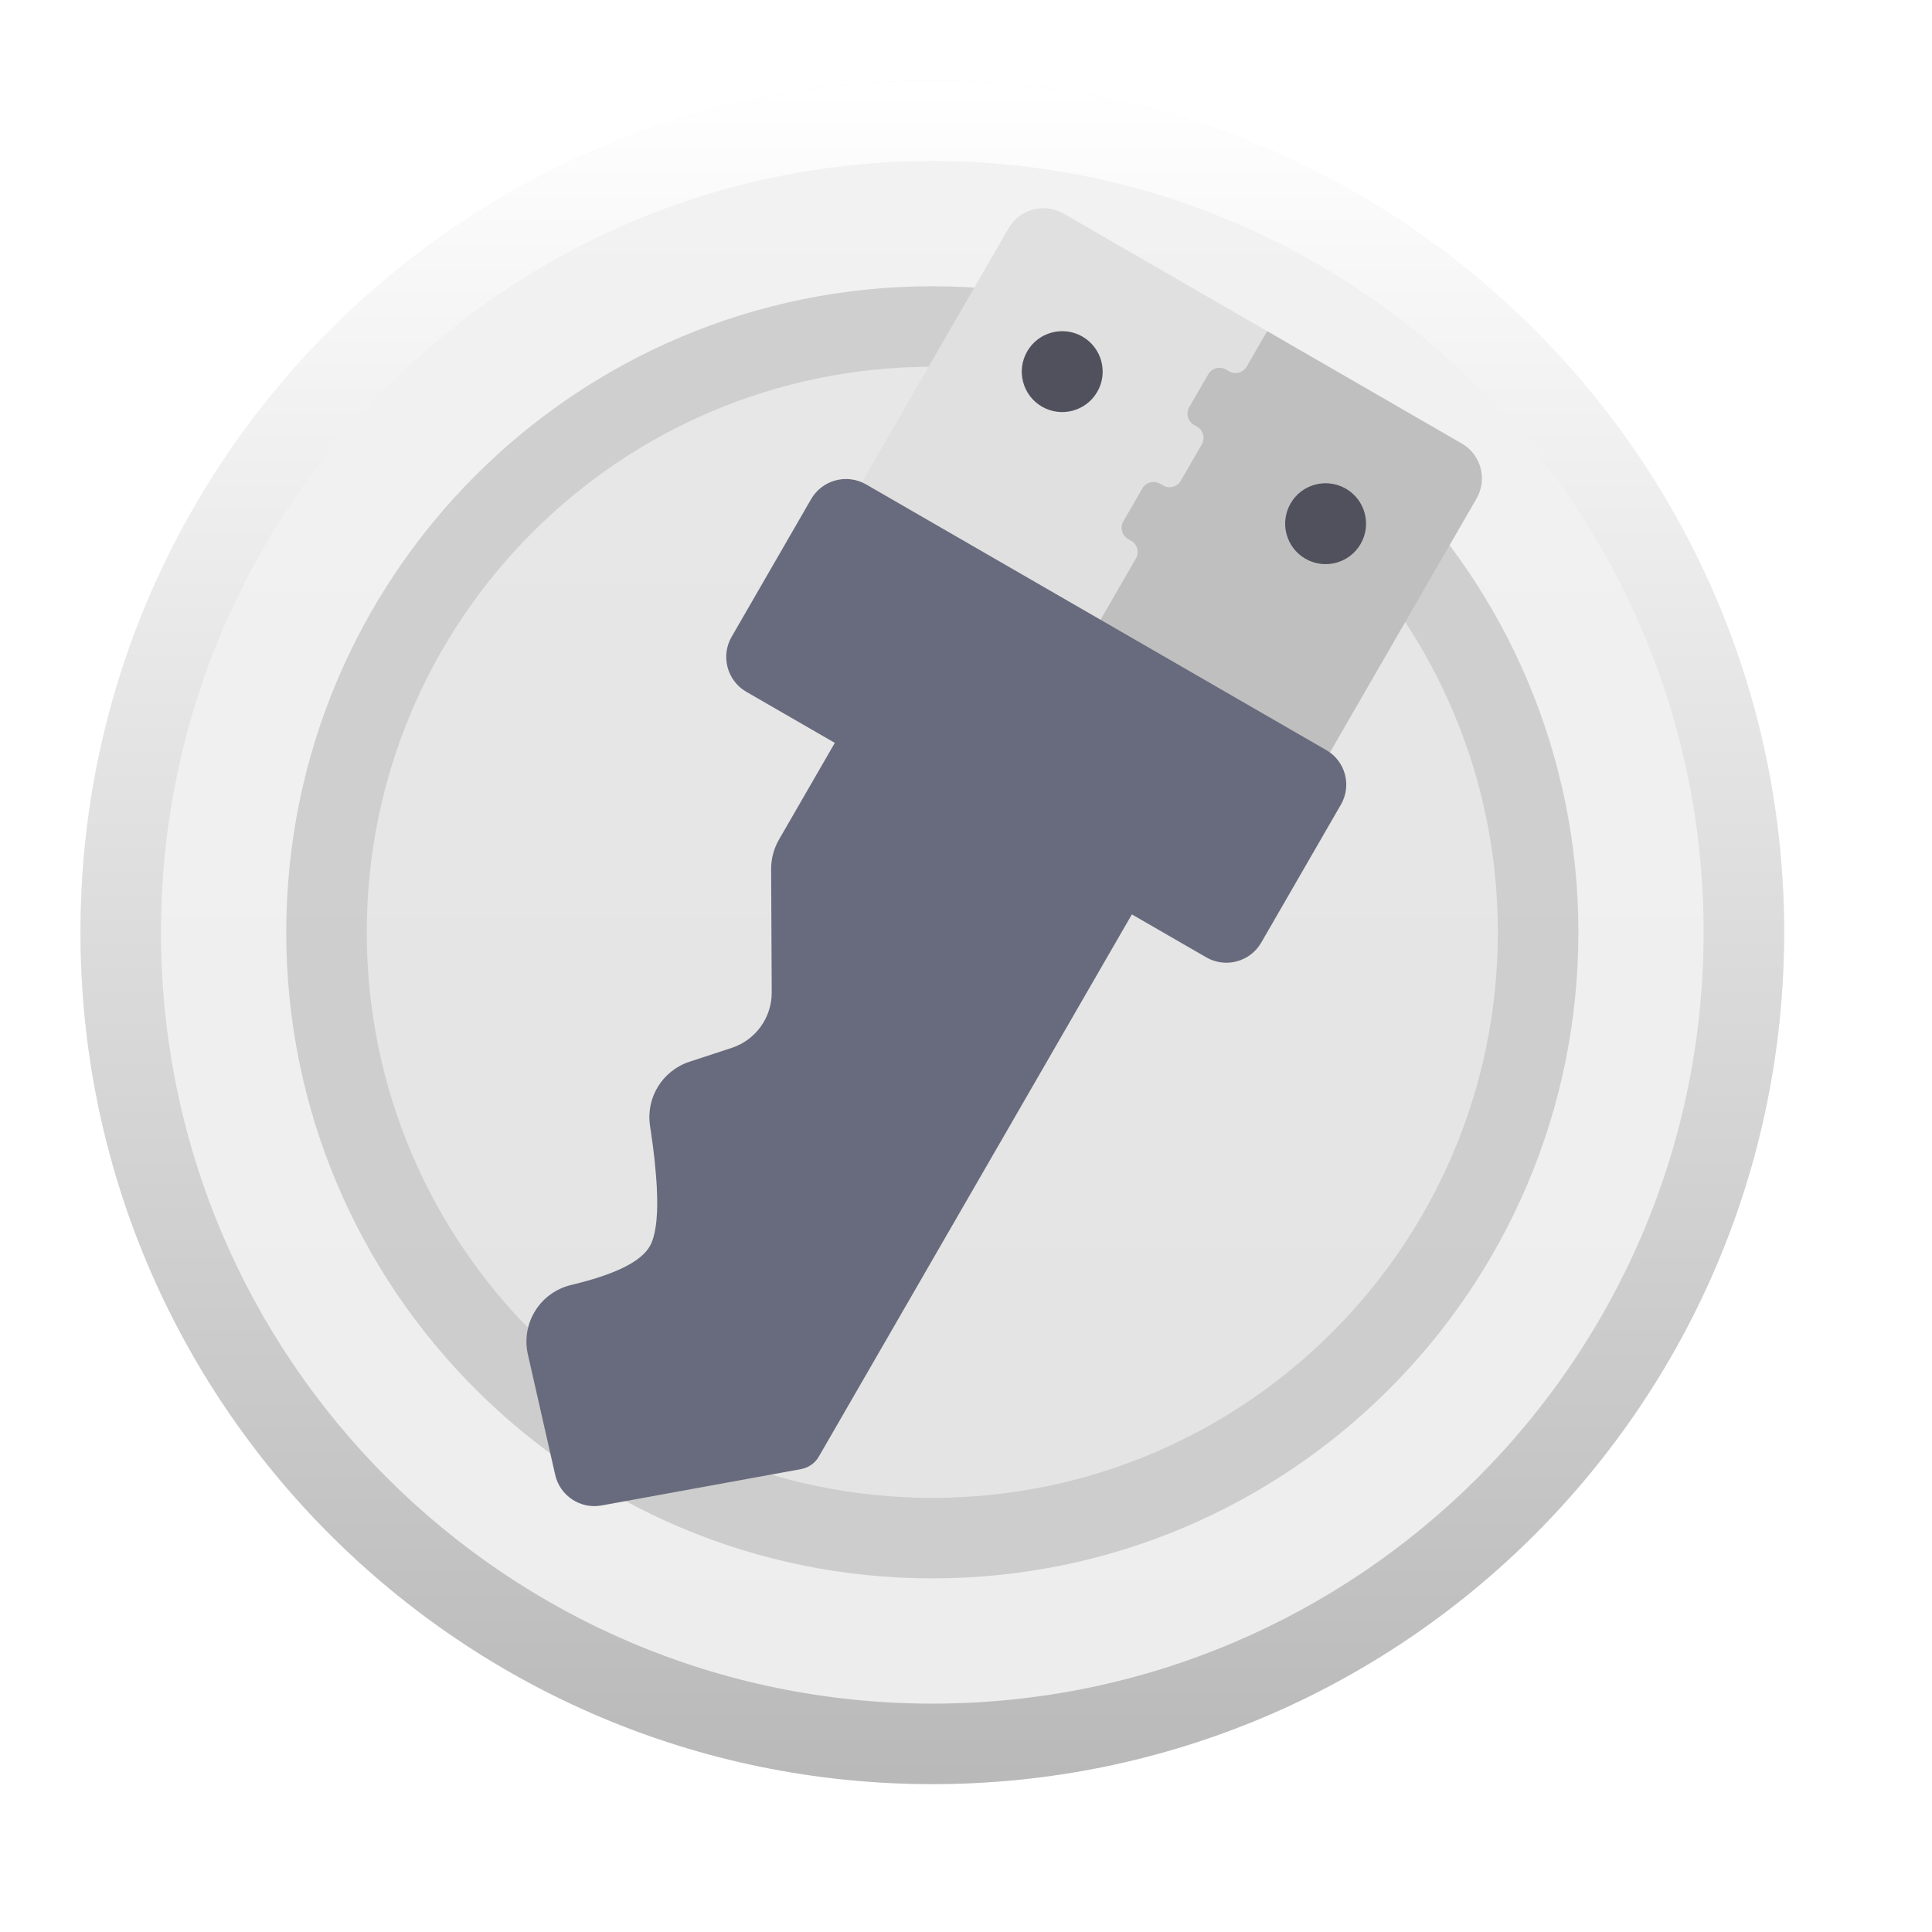 <svg xmlns="http://www.w3.org/2000/svg" width="24" height="24" viewBox="0 0 24 24">
  <defs>
    <filter id="licensequick-a" width="123.6%" height="123.6%" x="-11.8%" y="-11.8%" filterUnits="objectBoundingBox">
      <feOffset in="SourceAlpha" result="shadowOffsetOuter1"/>
      <feGaussianBlur in="shadowOffsetOuter1" result="shadowBlurOuter1" stdDeviation=".5"/>
      <feColorMatrix in="shadowBlurOuter1" result="shadowMatrixOuter1" values="0 0 0 0 0   0 0 0 0 0   0 0 0 0 0  0 0 0 0.15 0"/>
      <feMerge>
        <feMergeNode in="shadowMatrixOuter1"/>
        <feMergeNode in="SourceGraphic"/>
      </feMerge>
    </filter>
    <linearGradient id="licensequick-b" x1="50%" x2="50%" y1="0%" y2="98.139%">
      <stop offset="0%" stop-color="#F2F2F2"/>
      <stop offset="100%" stop-color="#EDEDED"/>
    </linearGradient>
    <linearGradient id="licensequick-c" x1="50%" x2="50%" y1="0%" y2="100%">
      <stop offset="0%" stop-color="#FFF"/>
      <stop offset="100%" stop-color="#B9B9B9"/>
    </linearGradient>
  </defs>
  <g fill="none" fill-rule="evenodd">
    <g filter="url(#licensequick-a)" transform="translate(1 1)">
      <path fill="url(#licensequick-b)" d="M10.582,0 C16.426,0 21.163,4.738 21.163,10.582 C21.163,16.426 16.426,21.163 10.582,21.163 C4.738,21.163 0,16.426 0,10.582 C0,4.738 4.738,0 10.582,0 Z"/>
      <path fill="url(#licensequick-c)" fill-rule="nonzero" d="M10.582,0 C16.426,0 21.163,4.738 21.163,10.582 C21.163,16.426 16.426,21.163 10.582,21.163 C4.738,21.163 0,16.426 0,10.582 C0,4.738 4.738,0 10.582,0 Z M10.582,1 C5.29,1 1,5.29 1,10.582 C1,15.873 5.29,20.163 10.582,20.163 C15.873,20.163 20.163,15.873 20.163,10.582 C20.163,5.29 15.873,1 10.582,1 Z"/>
      <path fill="#000" fill-opacity=".045" d="M10.582,2.556 C15.014,2.556 18.607,6.149 18.607,10.582 C18.607,15.014 15.014,18.607 10.582,18.607 C6.149,18.607 2.556,15.014 2.556,10.582 C2.556,6.149 6.149,2.556 10.582,2.556 Z"/>
      <path fill="#000" fill-opacity=".104" fill-rule="nonzero" d="M10.582,2.556 C15.014,2.556 18.607,6.149 18.607,10.582 C18.607,15.014 15.014,18.607 10.582,18.607 C6.149,18.607 2.556,15.014 2.556,10.582 C2.556,6.149 6.149,2.556 10.582,2.556 Z M10.582,3.556 C6.701,3.556 3.556,6.701 3.556,10.582 C3.556,14.462 6.701,17.607 10.582,17.607 C14.462,17.607 17.607,14.462 17.607,10.582 C17.607,6.701 14.462,3.556 10.582,3.556 Z"/>
    </g>
    <g transform="rotate(30 2.126 24.222)">
      <path fill="#E0E0E0" fill-rule="nonzero" d="M4.06,3.42742378e-15 L4.06,4.944 L0.442,4.944 L0.442,0.5 C0.442,0.224 0.666,3.47815031e-15 0.942,3.42742378e-15 L4.06,3.42742378e-15 L4.06,3.42742378e-15 Z"/>
      <path fill="#BFBFBF" fill-rule="nonzero" d="M3.863,-1.14247459e-15 L6.655,-1.14247459e-15 C6.931,-1.19320112e-15 7.155,0.224 7.155,0.5 L7.155,4.944 L7.155,4.944 L3.863,4.944 L3.863,3.261 C3.863,3.172 3.791,3.1 3.702,3.1 L3.658,3.1 C3.569,3.1 3.497,3.028 3.497,2.939 L3.497,2.468 C3.497,2.379 3.569,2.307 3.658,2.307 L3.702,2.307 C3.791,2.307 3.863,2.235 3.863,2.146 L3.863,1.624 C3.863,1.535 3.791,1.463 3.702,1.463 L3.658,1.463 C3.569,1.463 3.497,1.391 3.497,1.302 L3.497,0.83 C3.497,0.741 3.569,0.669 3.658,0.669 L3.702,0.669 C3.791,0.669 3.863,0.597 3.863,0.509 L3.863,-1.14247459e-15 Z"/>
      <path fill="#51515D" fill-rule="nonzero" d="M6.19 1.708C6.19 1.986 5.965 2.211 5.688 2.211 5.41 2.211 5.185 1.986 5.185 1.708 5.185 1.431 5.41 1.206 5.688 1.206 5.965 1.206 6.19 1.431 6.19 1.708zM2.412 1.708C2.412 1.986 2.187 2.211 1.909 2.211 1.632 2.211 1.407 1.986 1.407 1.708 1.407 1.431 1.632 1.206 1.909 1.206 2.187 1.206 2.412 1.431 2.412 1.708z"/>
      <path fill="#686B7D" fill-rule="nonzero" d="M1.769,5.708 L1.769,8.502 C1.769,8.63 1.803,8.756 1.867,8.867 L2.64,10.191 C2.798,10.462 2.763,10.804 2.553,11.038 L2.186,11.448 C1.95,11.712 1.939,12.107 2.16,12.383 L2.214,12.451 L2.266,12.518 C2.275,12.529 2.283,12.54 2.292,12.551 L2.341,12.615 L2.388,12.678 C2.395,12.688 2.403,12.698 2.411,12.708 L2.454,12.769 L2.496,12.828 L2.536,12.885 L2.574,12.941 L2.61,12.995 L2.643,13.048 C2.654,13.065 2.665,13.082 2.675,13.099 L2.705,13.149 C2.729,13.189 2.75,13.228 2.77,13.266 L2.792,13.31 C2.799,13.325 2.806,13.339 2.813,13.353 L2.831,13.394 L2.847,13.433 C2.886,13.53 2.905,13.613 2.905,13.681 C2.905,13.892 2.722,14.175 2.355,14.531 L2.3,14.584 C2.016,14.852 1.996,15.297 2.255,15.589 L3.307,16.726 C3.489,16.922 3.793,16.941 3.997,16.767 L5.918,15.136 L5.918,15.136 C5.989,15.075 6.03,14.986 6.03,14.893 L6.03,5.844 L1.769,5.708 Z"/>
      <path fill="#686B7D" d="M7.597,4.636 L7.597,6.615 C7.597,6.891 7.373,7.115 7.097,7.115 L0.5,7.115 C0.224,7.115 3.38176876e-17,6.891 0,6.615 L0,4.64 C-3.38176876e-17,4.364 0.224,4.14 0.5,4.14 L6.607,4.14 L7.102,4.14 C7.376,4.14 7.597,4.362 7.597,4.636 Z"/>
    </g>
  </g>
</svg>
